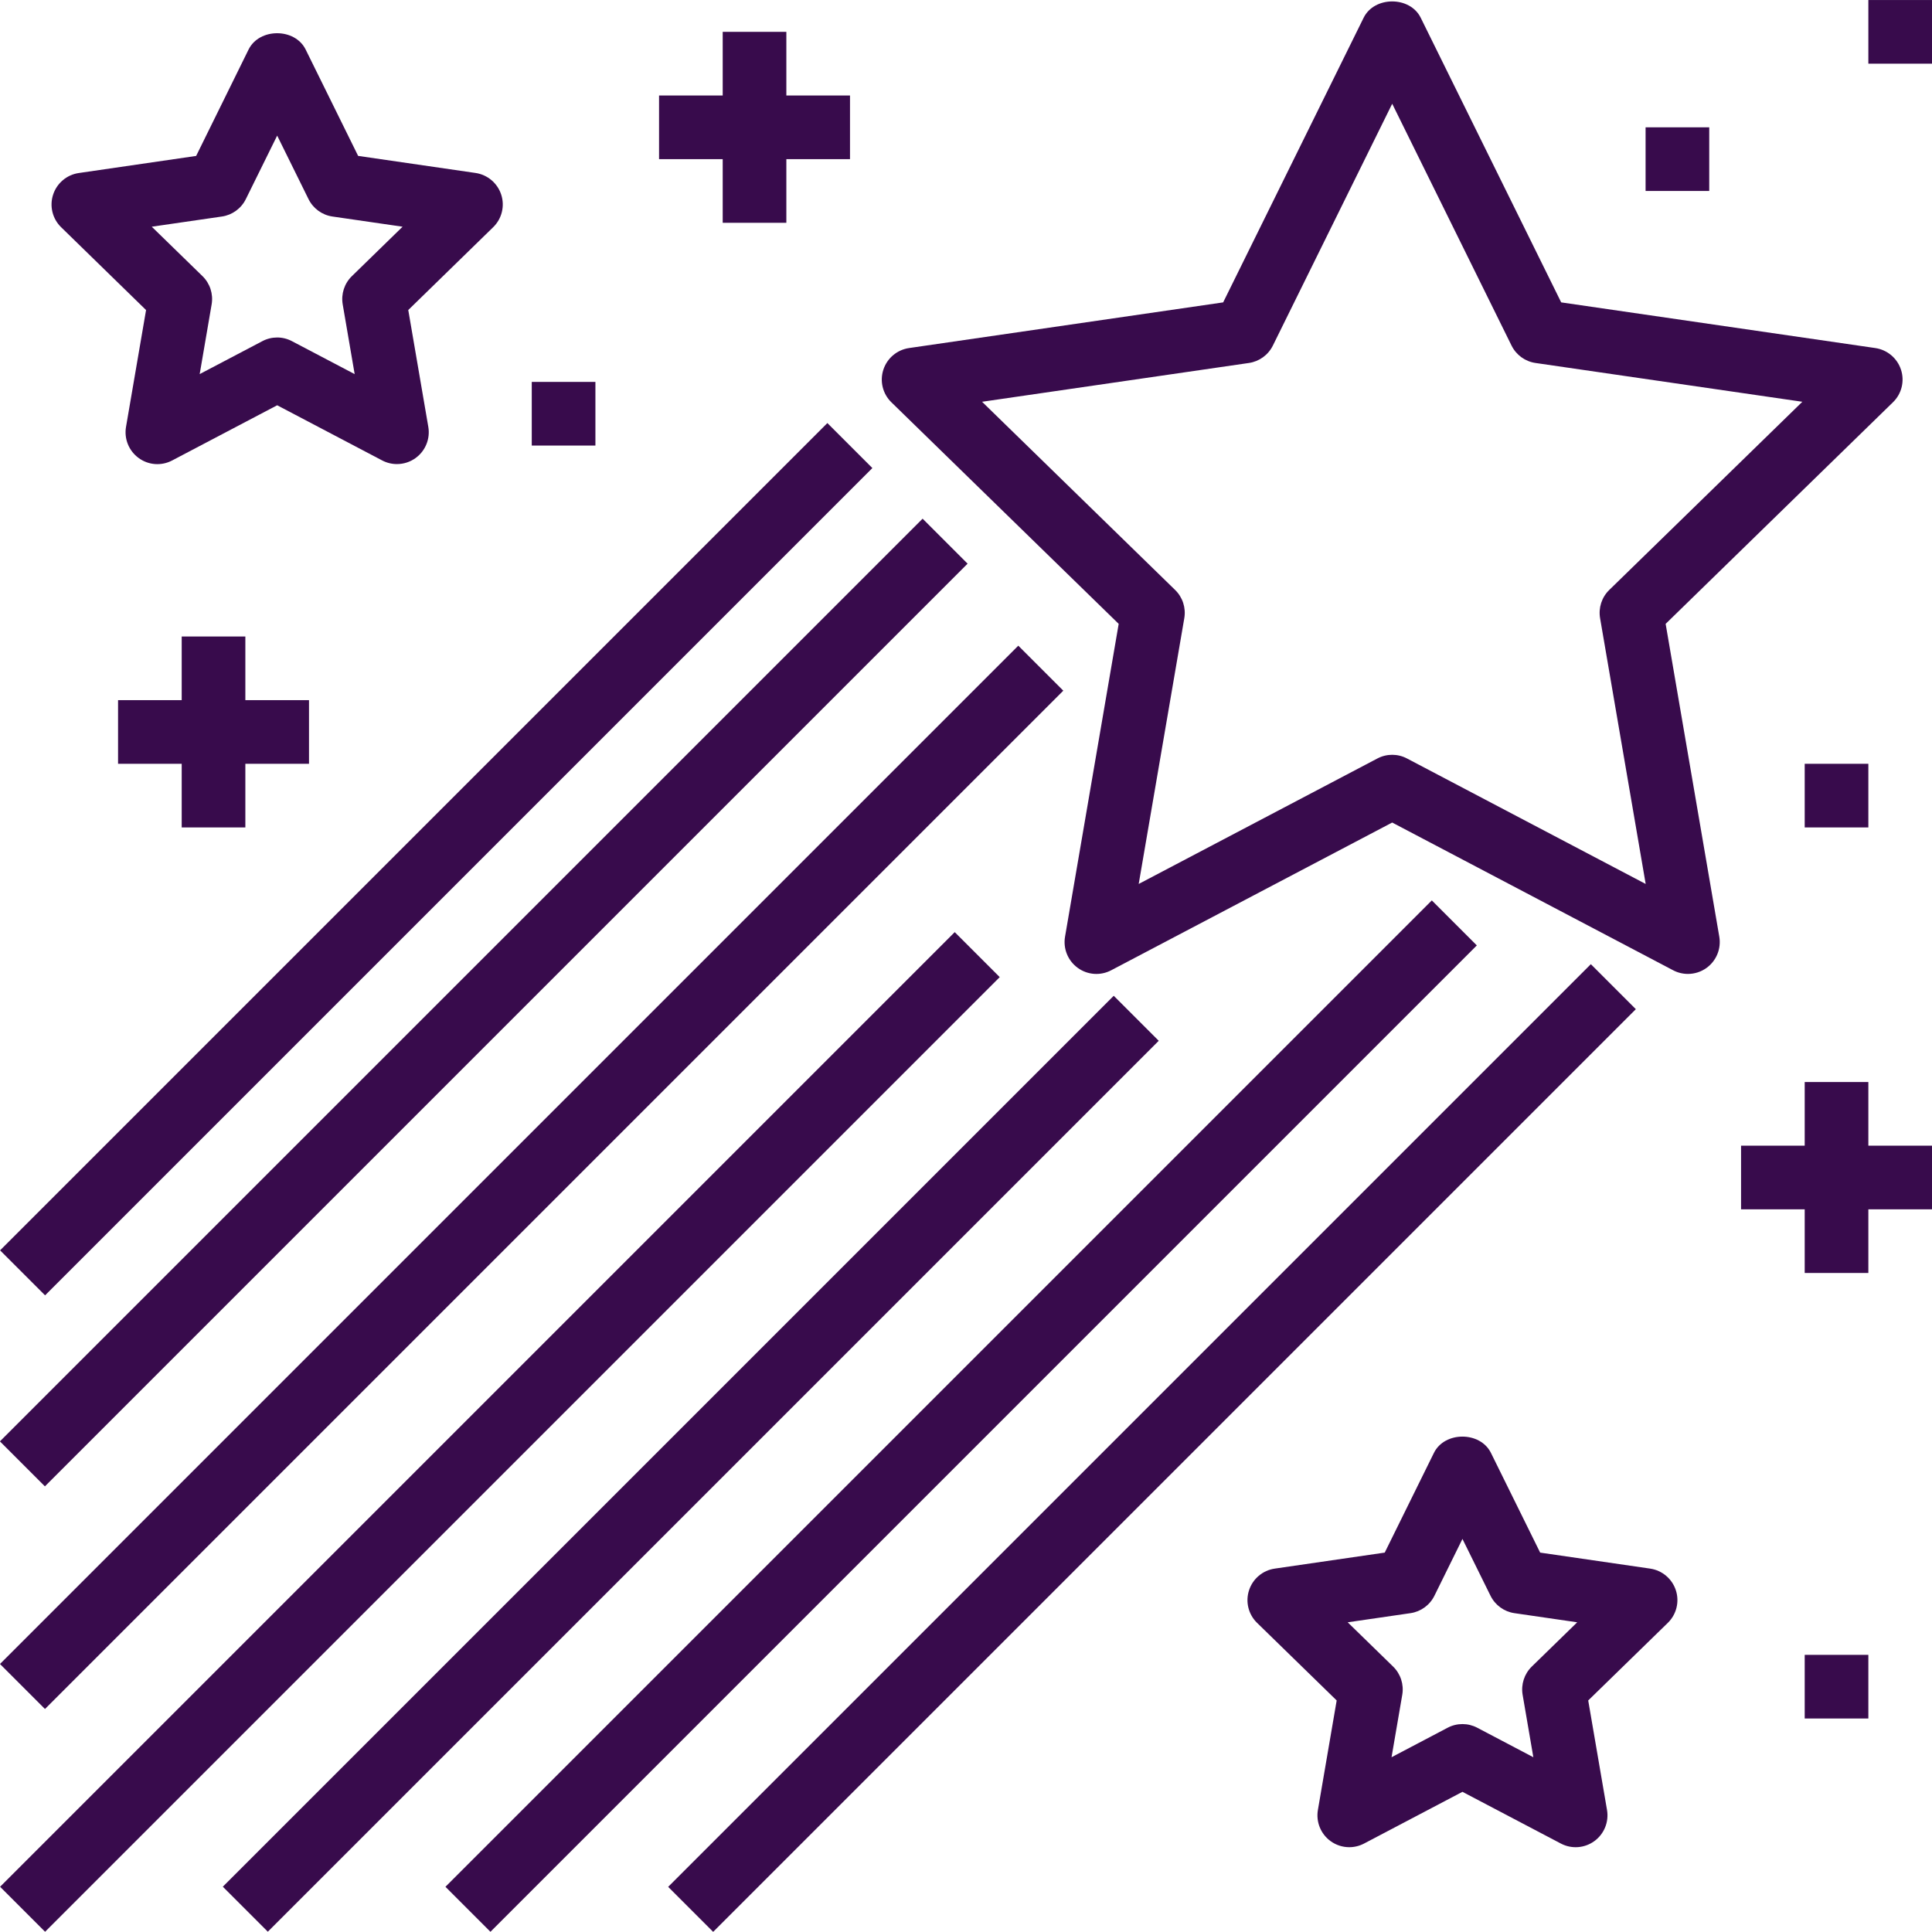 <?xml version="1.0"?>
<svg xmlns="http://www.w3.org/2000/svg" xmlns:xlink="http://www.w3.org/1999/xlink" version="1.1" id="Capa_1" x="0px" y="0px" viewBox="0 0 485.678 485.678" style="enable-background:new 0 0 485.678 485.678;" xml:space="preserve" width="512px" height="512px"><g><g>
	<g>
		<path d="M477.886,92.943c-0.944-2.896-3.448-5.008-6.464-5.448l-78.96-11.48L357.15,4.463c-2.696-5.472-11.656-5.472-14.352,0    l-35.312,71.552l-78.96,11.48c-3.016,0.44-5.52,2.544-6.464,5.448c-0.944,2.888-0.16,6.072,2.024,8.192l57.136,55.696    l-13.488,78.648c-0.512,3,0.72,6.032,3.184,7.824c2.472,1.8,5.728,2.032,8.424,0.608l70.632-37.136l70.624,37.136    c1.168,0.616,2.448,0.92,3.72,0.92c1.656,0,3.312-0.512,4.704-1.528c2.464-1.792,3.696-4.824,3.184-7.824l-13.488-78.648    l57.136-55.696C478.046,99.015,478.83,95.839,477.886,92.943z M404.542,148.311c-1.888,1.832-2.744,4.488-2.304,7.08    l11.464,66.824l-60-31.544c-2.328-1.232-5.12-1.232-7.448,0l-60,31.544l11.464-66.824c0.44-2.592-0.416-5.24-2.304-7.08    l-48.536-47.312l67.08-9.752c2.608-0.376,4.856-2.016,6.024-4.376l30-60.792l30,60.792c1.168,2.36,3.416,4,6.024,4.376    l67.08,9.752L404.542,148.311z" data-original="#000000" class="active-path" data-old_color="#000000" fill="#380B4C"/>
	</g>
</g><g>
	<g>
		<rect x="125.63" y="356.021" transform="matrix(0.707 -0.707 0.707 0.707 -172.56 311.446)" width="328.077" height="16" data-original="#000000" class="active-path" data-old_color="#000000" fill="#380B4C"/>
	</g>
</g><g>
	<g>
		<rect x="66.317" y="348.001" transform="matrix(0.707 -0.707 0.707 0.707 -180.944 275.163)" width="350.725" height="16" data-original="#000000" class="active-path" data-old_color="#000000" fill="#380B4C"/>
	</g>
</g><g>
	<g>
		<rect x="15.32" y="359.987" transform="matrix(0.707 -0.707 0.707 0.707 -209.328 230.613)" width="316.781" height="16" data-original="#000000" class="active-path" data-old_color="#000000" fill="#380B4C"/>
	</g>
</g><g>
	<g>
		
			<rect x="-43.994" y="351.996" transform="matrix(0.707 -0.707 0.707 0.707 -217.732 194.341)" width="339.437" height="16" data-original="#000000" class="active-path" data-old_color="#000000" fill="#380B4C"/>
	</g>
</g><g>
	<g>
		
			<rect x="-47.346" y="287.983" transform="matrix(0.707 -0.707 0.707 0.707 -170.134 181.226)" width="362.077" height="16" data-original="#000000" class="active-path" data-old_color="#000000" fill="#380B4C"/>
	</g>
</g><g>
	<g>
		<rect x="-42.389" y="244.033" transform="matrix(0.707 -0.707 0.707 0.707 -142.584 159.838)" width="328.077" height="16" data-original="#000000" class="active-path" data-old_color="#000000" fill="#380B4C"/>
	</g>
</g><g>
	<g>
		
			<rect x="-37.382" y="208.003" transform="matrix(0.707 -0.707 0.707 0.707 -120.607 140.833)" width="294.157" height="16" data-original="#000000" class="active-path" data-old_color="#000000" fill="#380B4C"/>
	</g>
</g><g>
	<g>
		<path d="M125.998,48.927c-0.944-2.896-3.448-5.008-6.464-5.448L90.03,39.191L76.838,12.455c-2.696-5.472-11.656-5.472-14.352,0    L49.31,39.199l-29.496,4.296c-3.016,0.432-5.52,2.544-6.464,5.44c-0.944,2.888-0.16,6.072,2.024,8.192l21.344,20.816l-5.04,29.376    c-0.512,3,0.72,6.032,3.184,7.824c2.472,1.808,5.736,2.032,8.424,0.608l26.392-13.872l26.384,13.864    c1.168,0.616,2.448,0.92,3.72,0.92c1.656,0,3.312-0.512,4.704-1.528c2.464-1.792,3.696-4.824,3.184-7.824l-5.04-29.376    l21.344-20.816C126.158,54.991,126.942,51.815,125.998,48.927z M88.454,69.423c-1.888,1.832-2.744,4.488-2.304,7.08l3.008,17.544    l-15.76-8.28c-1.16-0.616-2.44-0.928-3.72-0.928c-1.28,0-2.56,0.304-3.72,0.92l-15.76,8.28l3.008-17.544    c0.44-2.592-0.416-5.24-2.304-7.08L38.15,56.991l17.624-2.56c2.608-0.376,4.856-2.016,6.024-4.376l7.88-15.968l7.88,15.968    c1.168,2.36,3.416,4,6.024,4.376l17.624,2.56L88.454,69.423z" data-original="#000000" class="active-path" data-old_color="#000000" fill="#380B4C"/>
	</g>
</g><g>
	<g>
		<path d="M421.286,399.775c-0.944-2.896-3.448-5.008-6.456-5.448l-27.656-4.024l-12.368-25.056c-2.696-5.472-11.656-5.472-14.344,0    l-12.36,25.056l-27.656,4.024c-3.008,0.44-5.512,2.544-6.456,5.448c-0.944,2.888-0.16,6.072,2.024,8.192l20.008,19.504    l-4.72,27.536c-0.512,3,0.72,6.032,3.184,7.824c1.392,1.016,3.048,1.528,4.704,1.528c1.272,0,2.552-0.304,3.72-0.92l24.728-13    l24.736,13c2.696,1.424,5.96,1.184,8.424-0.608s3.696-4.824,3.184-7.824l-4.728-27.536l20.008-19.504    C421.446,405.839,422.23,402.663,421.286,399.775z M385.07,418.951c-1.88,1.832-2.744,4.488-2.304,7.08l2.696,15.712    l-14.104-7.416c-1.168-0.616-2.448-0.92-3.72-0.92c-1.272,0-2.56,0.304-3.72,0.92l-14.104,7.416l2.696-15.712    c0.44-2.592-0.416-5.24-2.304-7.08l-11.416-11.128l15.776-2.296c2.608-0.376,4.856-2.016,6.024-4.376l7.048-14.288l7.056,14.288    c1.168,2.36,3.416,4,6.016,4.376l15.776,2.296L385.07,418.951z" data-original="#000000" class="active-path" data-old_color="#000000" fill="#380B4C"/>
	</g>
</g><g>
	<g>
		<polygon points="197.678,24.007 197.678,8.007 181.678,8.007 181.678,24.007 165.678,24.007 165.678,40.007 181.678,40.007     181.678,56.007 197.678,56.007 197.678,40.007 213.678,40.007 213.678,24.007   " data-original="#000000" class="active-path" data-old_color="#000000" fill="#380B4C"/>
	</g>
</g><g>
	<g>
		<polygon points="469.678,288.007 469.678,272.007 453.678,272.007 453.678,288.007 437.678,288.007 437.678,304.007     453.678,304.007 453.678,320.007 469.678,320.007 469.678,304.007 485.678,304.007 485.678,288.007   " data-original="#000000" class="active-path" data-old_color="#000000" fill="#380B4C"/>
	</g>
</g><g>
	<g>
		<polygon points="61.678,176.007 61.678,160.007 45.678,160.007 45.678,176.007 29.678,176.007 29.678,192.007 45.678,192.007     45.678,208.007 61.678,208.007 61.678,192.007 77.678,192.007 77.678,176.007   " data-original="#000000" class="active-path" data-old_color="#000000" fill="#380B4C"/>
	</g>
</g><g>
	<g>
		<rect x="469.678" y="0.007" width="16" height="16" data-original="#000000" class="active-path" data-old_color="#000000" fill="#380B4C"/>
	</g>
</g><g>
	<g>
		<rect x="413.678" y="32.007" width="16" height="16" data-original="#000000" class="active-path" data-old_color="#000000" fill="#380B4C"/>
	</g>
</g><g>
	<g>
		<rect x="453.678" y="192.007" width="16" height="16" data-original="#000000" class="active-path" data-old_color="#000000" fill="#380B4C"/>
	</g>
</g><g>
	<g>
		<rect x="453.678" y="416.007" width="16" height="16" data-original="#000000" class="active-path" data-old_color="#000000" fill="#380B4C"/>
	</g>
</g><g>
	<g>
		<rect x="133.678" y="96.007" width="16" height="16" data-original="#000000" class="active-path" data-old_color="#000000" fill="#380B4C"/>
	</g>
</g></g> </svg>

